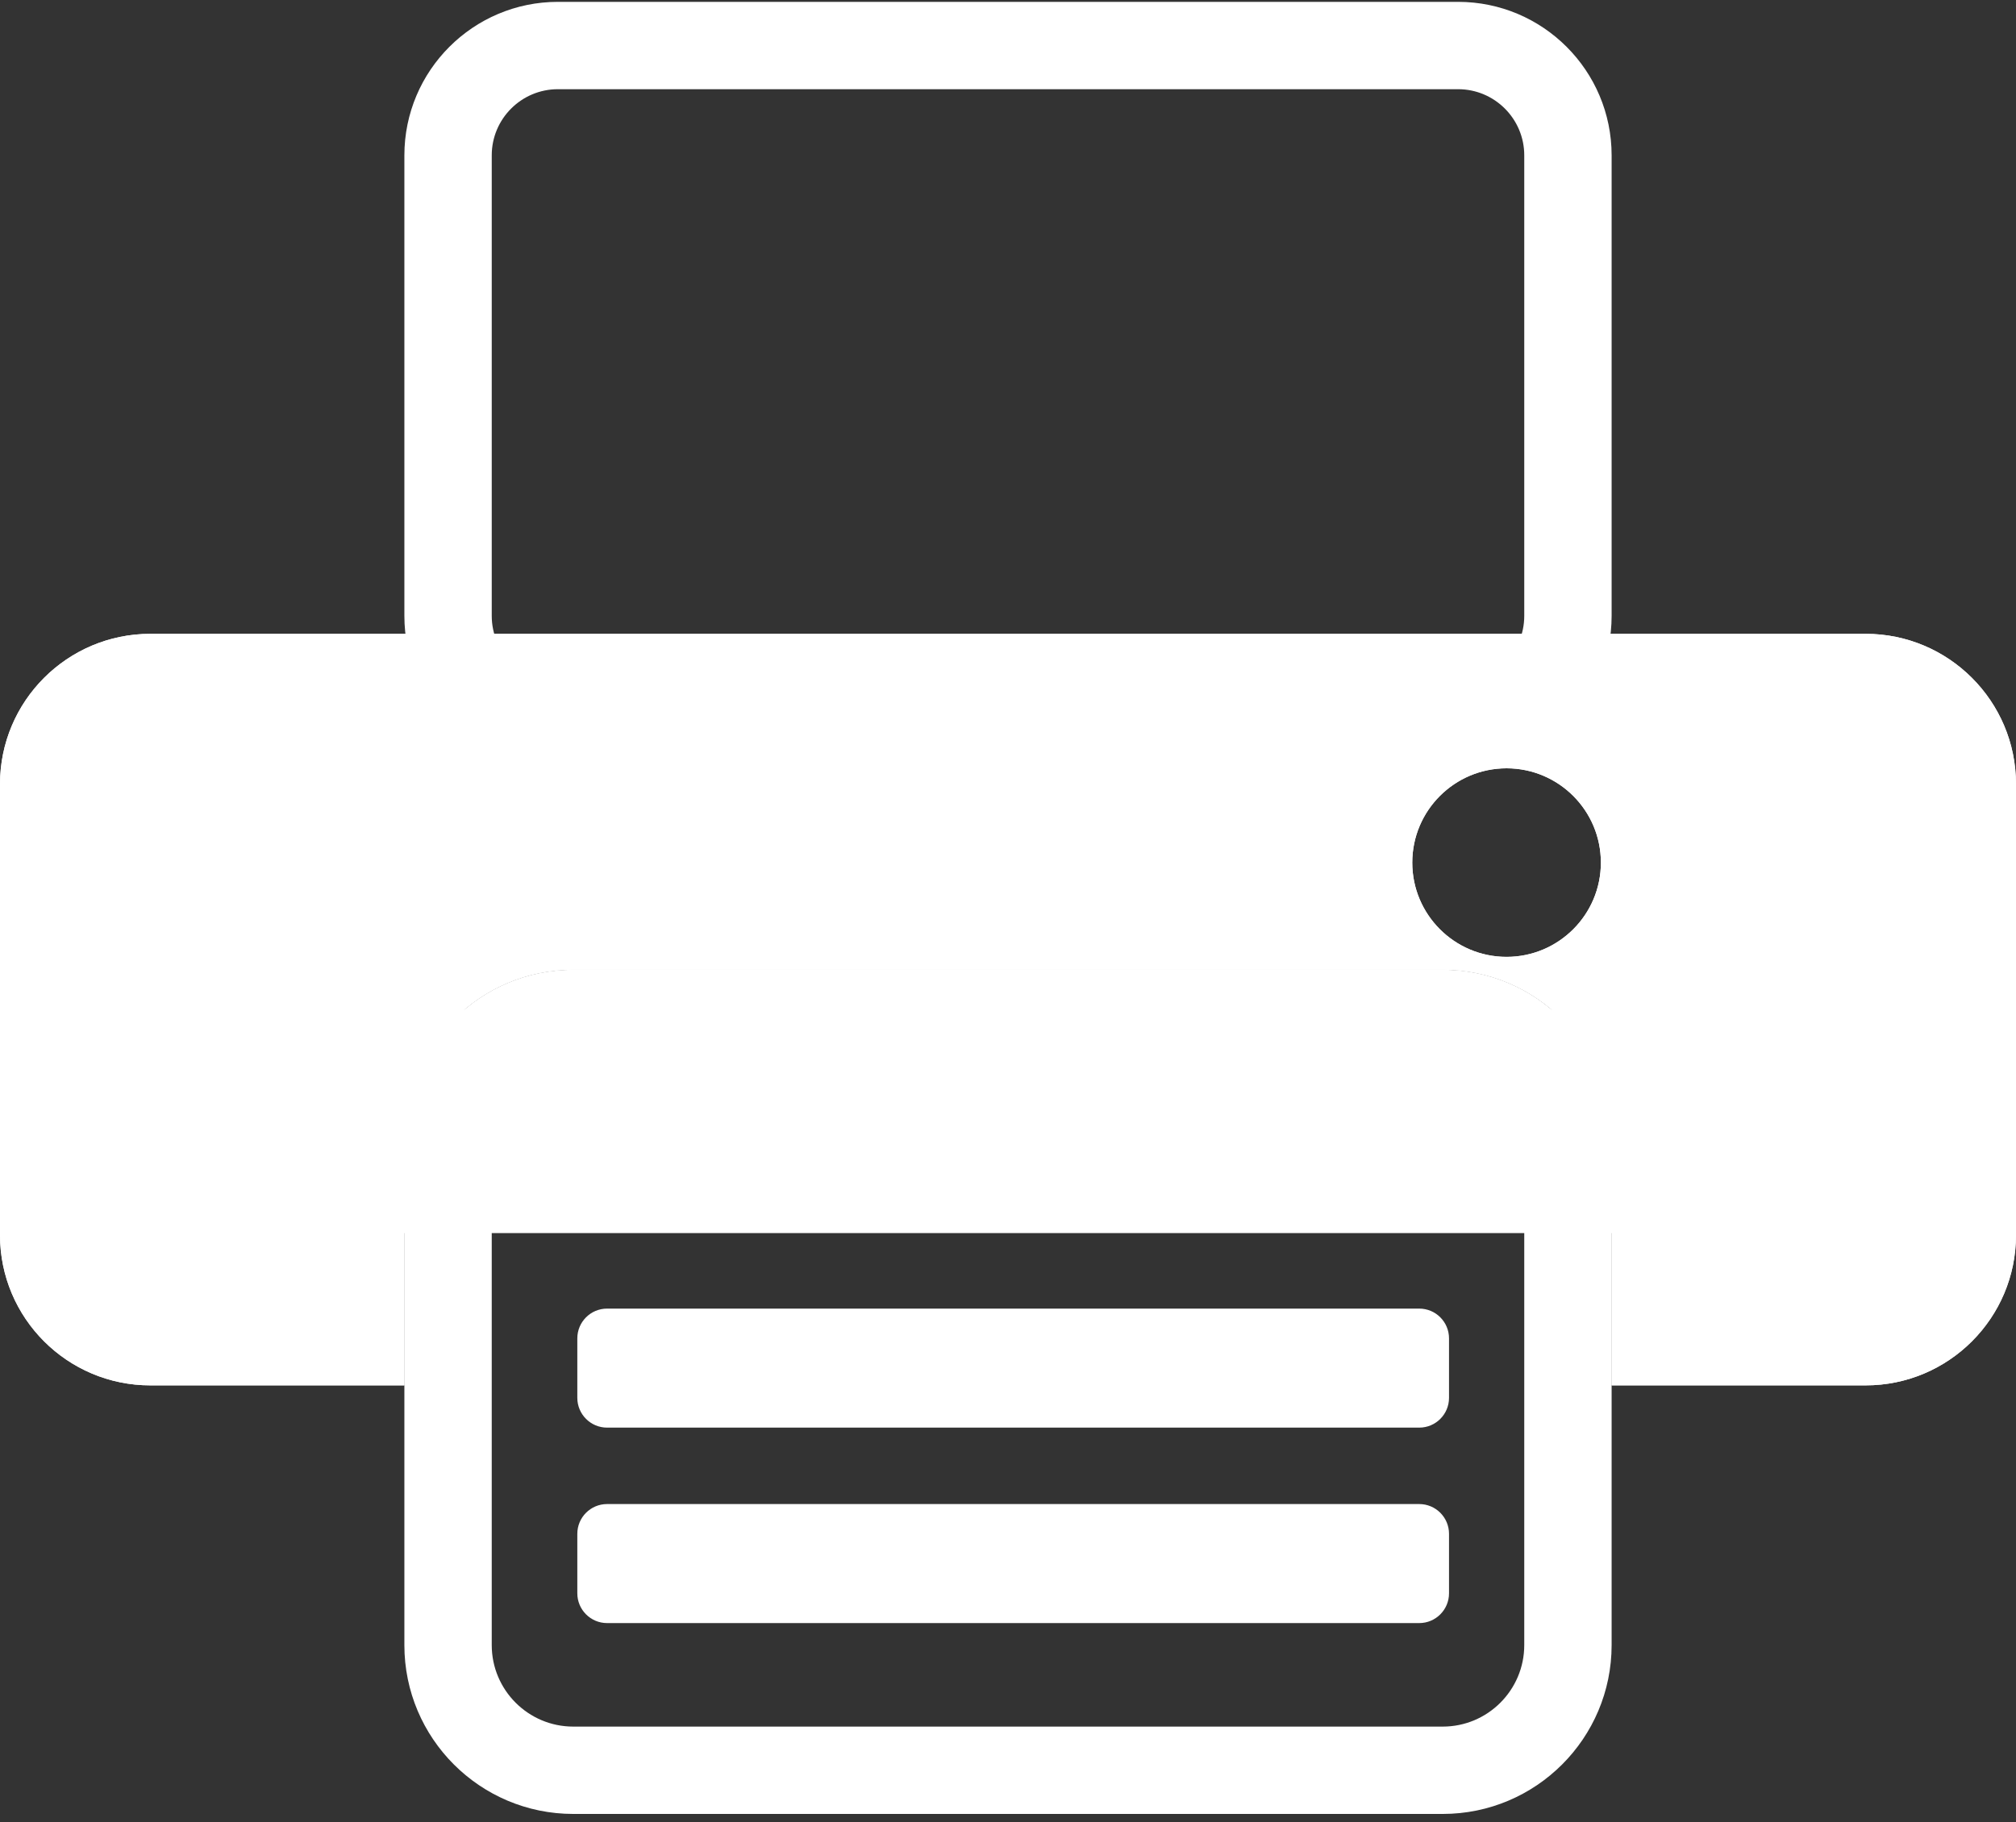 <?xml version="1.0" encoding="UTF-8" standalone="no"?><!DOCTYPE svg PUBLIC "-//W3C//DTD SVG 1.1//EN" "http://www.w3.org/Graphics/SVG/1.1/DTD/svg11.dtd"><svg width="100%" height="100%" viewBox="0 0 125 113" version="1.1" xmlns="http://www.w3.org/2000/svg" xmlns:xlink="http://www.w3.org/1999/xlink" xml:space="preserve" xmlns:serif="http://www.serif.com/" style="fill-rule:evenodd;clip-rule:evenodd;stroke-linejoin:round;stroke-miterlimit:2;"><rect x="0" y="0" width="125" height="113" fill="#333333" stroke="none"/><path d="M99.927,9.635c-0,-5.254 -4.266,-9.52 -9.52,-9.52l-55.814,-0c-5.254,-0 -9.52,4.266 -9.52,9.52l0,28.559c0,5.255 4.266,9.52 9.52,9.52l55.814,0c5.254,0 9.52,-4.265 9.52,-9.52l-0,-28.559Zm-5.417,-0l0,28.559c0,2.265 -1.838,4.104 -4.103,4.104l-55.814,-0c-2.265,-0 -4.103,-1.839 -4.103,-4.104l-0,-28.559c-0,-2.265 1.838,-4.103 4.103,-4.103l55.814,-0c2.265,-0 4.103,1.838 4.103,4.103Z" style="fill:#fff;"/><rect x="19.976" y="62.615" width="85.048" height="13.861" style="fill:#fff;"/><path d="M89.845,83.004c-0,-1.018 -0.827,-1.845 -1.845,-1.845l-50.359,0c-1.018,0 -1.845,0.827 -1.845,1.845l-0,3.691c-0,1.019 0.827,1.846 1.845,1.846l50.359,-0c1.018,-0 1.845,-0.827 1.845,-1.846l-0,-3.691Z" style="fill:#fff;"/><path d="M89.845,95.127c-0,-1.019 -0.827,-1.846 -1.845,-1.846l-50.359,0c-1.018,0 -1.845,0.827 -1.845,1.846l-0,3.69c-0,1.019 0.827,1.846 1.845,1.846l50.359,-0c1.018,-0 1.845,-0.827 1.845,-1.846l-0,-3.69Z" style="fill:#fff;"/><path d="M25.073,85.92l0,-15.307c0,-5.779 4.692,-10.471 10.472,-10.471l53.91,-0c5.78,-0 10.472,4.692 10.472,10.471l-0,15.307l15.751,-0c5.145,-0 9.322,-4.177 9.322,-9.322l0,-27.966c0,-5.145 -4.177,-9.322 -9.322,-9.322l-106.356,0c-5.145,0 -9.322,4.177 -9.322,9.322l-0,27.966c-0,5.145 4.177,9.322 9.322,9.322l15.751,-0Zm68.34,-38.27c3.228,0 5.848,2.62 5.848,5.848c-0,3.227 -2.62,5.847 -5.848,5.847c-3.227,0 -5.847,-2.62 -5.847,-5.847c-0,-3.228 2.62,-5.848 5.847,-5.848Z" style="fill:#fff;"/><path d="M25.073,85.92l0,-15.307c0,-5.779 4.692,-10.471 10.472,-10.471l53.91,-0c5.78,-0 10.472,4.692 10.472,10.471l-0,15.307l15.751,-0c5.145,-0 9.322,-4.177 9.322,-9.322l0,-27.966c0,-5.145 -4.177,-9.322 -9.322,-9.322l-106.356,0c-5.145,0 -9.322,4.177 -9.322,9.322l-0,27.966c-0,5.145 4.177,9.322 9.322,9.322l15.751,-0Zm61.279,-41.193l-77.03,-0c-2.155,-0 -3.905,1.75 -3.905,3.905l-0,27.966c-0,2.155 1.75,3.905 3.905,3.905l10.334,-0l0.001,-9.89c-0,-8.769 7.119,-15.888 15.888,-15.888l46.672,-0c-0.045,-0.403 -0.068,-0.813 -0.068,-1.227c0,-3.544 1.64,-6.707 4.203,-8.771Zm14.122,-0c2.563,2.064 4.203,5.227 4.203,8.771c0,2.796 -1.021,5.356 -2.712,7.324c2.116,2.698 3.378,6.099 3.378,9.791c0,0 0,9.89 0.001,9.89c-0,-0 10.334,-0 10.334,-0c2.155,-0 3.905,-1.75 3.905,-3.905l0,-27.966c0,-2.155 -1.75,-3.905 -3.905,-3.905l-15.204,-0Zm-7.061,2.923c3.228,0 5.848,2.62 5.848,5.848c-0,3.227 -2.62,5.847 -5.848,5.847c-3.227,0 -5.847,-2.62 -5.847,-5.847c-0,-3.228 2.62,-5.848 5.847,-5.848Z" style="fill:#fff;"/><path d="M99.927,70.613c-0,-5.779 -4.692,-10.471 -10.472,-10.471l-53.91,-0c-5.78,-0 -10.472,4.692 -10.472,10.471l0,31.415c0,5.78 4.692,10.472 10.472,10.472l53.91,0c5.78,0 10.472,-4.692 10.472,-10.472l-0,-31.415Zm-5.417,0l0,31.415c0,2.79 -2.265,5.055 -5.055,5.055c0,0 -53.91,0 -53.91,0c-2.79,0 -5.055,-2.265 -5.055,-5.055l-0,-31.415c-0,-2.79 2.265,-5.055 5.055,-5.055l53.91,0c2.79,0 5.055,2.265 5.055,5.055Z" style="fill:#fff;"/></svg>
